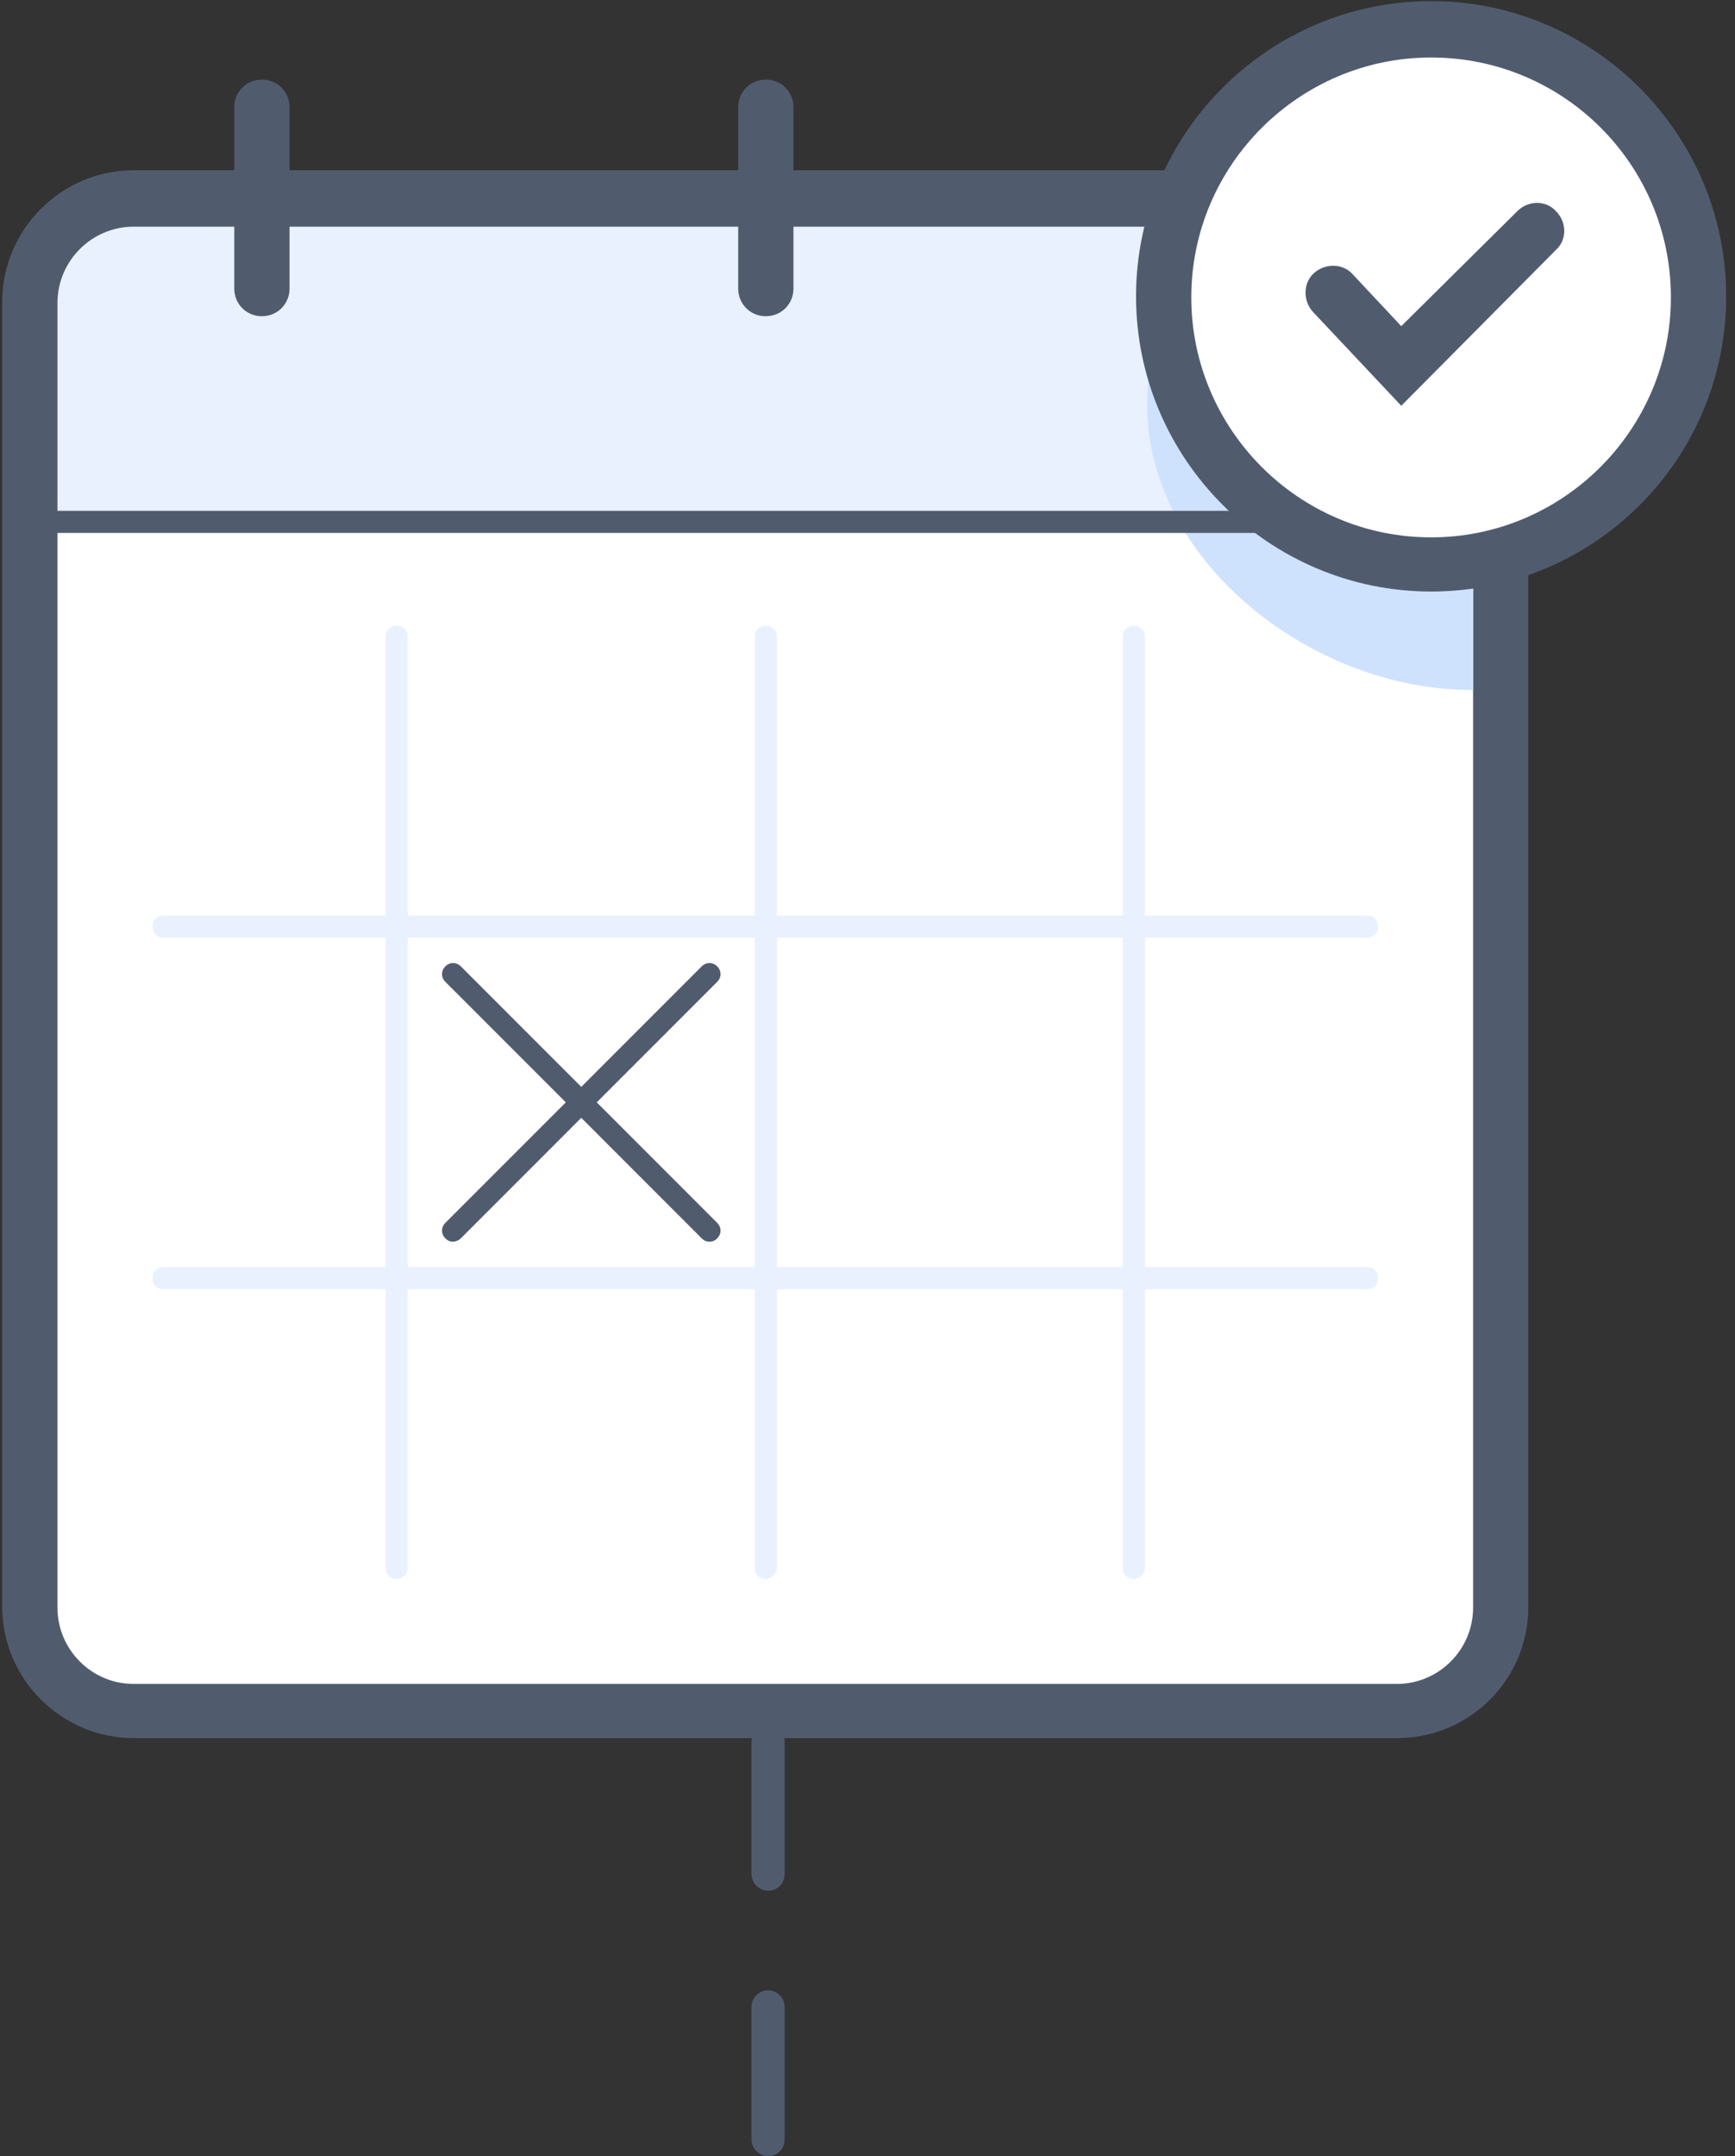 <svg width="157" height="195" viewBox="0 0 157 195" fill="none" xmlns="http://www.w3.org/2000/svg">
<rect x="0" y="0" width="157" height="195" fill="#333333" stroke="none"/>
<path d="M135.8 27.3V145.3C135.8 150.5 131.6 154.7 126.4 154.7H12.1C6.9 154.7 2.7 150.5 2.7 145.3V27.3C2.7 22.1 6.9 17.9 12.1 17.9H126.4C131.6 17.9 135.8 22.1 135.8 27.3Z" fill="white"/>
<path d="M136.2 47.1H2V27.2C2 22.1 6.1 18 11.2 18H127C132.1 18 136.2 22.1 136.2 27.2V47.1Z" fill="#E9F1FE"/>
<path d="M126.4 157.2H12.1C5.6 157.2 0.2 151.9 0.2 145.3V27.3C0.2 20.8 5.5 15.4 12.1 15.4H126.4C132.9 15.4 138.3 20.7 138.3 27.3V145.3C138.3 151.9 133 157.2 126.4 157.2ZM12.1 20.5C8.3 20.5 5.2 23.6 5.2 27.4V145.4C5.2 149.2 8.3 152.3 12.1 152.3H126.4C130.2 152.3 133.3 149.2 133.3 145.4V27.4C133.3 23.6 130.2 20.5 126.4 20.5H12.1Z" fill="#505C6E"/>
<path d="M133.5 53H133.3V62.4C119 62.5 103.9 51 103.8 36.7C103.8 30 106.3 27.6 110.5 23L126.8 22.9C130.4 22.9 133.4 22 133.4 25.6L133.5 53Z" fill="#CFE2FD"/>
<path d="M23.7 28.6C22.3 28.6 21.2 27.5 21.2 26.1V9.7C21.2 8.3 22.3 7.2 23.7 7.2C25.1 7.2 26.2 8.3 26.2 9.7V26.1C26.2 27.5 25.1 28.6 23.7 28.6Z" fill="#505C6E"/>
<path d="M69.3 28.6C67.9 28.6 66.8 27.5 66.8 26.1V9.7C66.8 8.3 67.9 7.2 69.3 7.2C70.7 7.2 71.8 8.3 71.8 9.7V26.1C71.8 27.5 70.7 28.6 69.3 28.6Z" fill="#505C6E"/>
<path d="M114.9 28.6C113.5 28.6 112.4 27.5 112.4 26.1V9.7C112.4 8.3 113.5 7.2 114.9 7.2C116.3 7.2 117.4 8.3 117.4 9.7V26.1C117.4 27.5 116.2 28.6 114.9 28.6Z" fill="#505C6E"/>
<path d="M134.9 46.2H1.8V48.2H134.9V46.2Z" fill="#505C6E"/>
<path d="M35.9 142.8C35.3 142.8 34.9 142.4 34.9 141.8V57.6C34.9 57 35.3 56.6 35.9 56.6C36.5 56.6 36.9 57 36.9 57.6V141.8C36.9 142.3 36.5 142.8 35.9 142.8Z" fill="#E9F1FE"/>
<path d="M69.3 142.8C68.7 142.8 68.3 142.4 68.3 141.8V57.6C68.3 57 68.7 56.6 69.3 56.6C69.9 56.6 70.3 57 70.3 57.6V141.8C70.3 142.3 69.8 142.8 69.3 142.8Z" fill="#E9F1FE"/>
<path d="M102.6 142.8C102 142.8 101.6 142.4 101.6 141.8V57.6C101.6 57 102 56.6 102.6 56.6C103.2 56.6 103.6 57 103.6 57.6V141.8C103.6 142.3 103.2 142.8 102.6 142.8Z" fill="#E9F1FE"/>
<path d="M123.7 84.8H14.8C14.2 84.8 13.8 84.4 13.8 83.8C13.8 83.2 14.2 82.8 14.8 82.8H123.7C124.3 82.8 124.7 83.2 124.7 83.8C124.7 84.4 124.3 84.8 123.7 84.8Z" fill="#E9F1FE"/>
<path d="M123.7 116.6H14.8C14.2 116.6 13.8 116.2 13.8 115.6C13.8 115 14.2 114.6 14.8 114.6H123.7C124.3 114.6 124.7 115 124.7 115.6C124.7 116.2 124.3 116.6 123.7 116.6Z" fill="#E9F1FE"/>
<path d="M41 112.3C40.7 112.3 40.5 112.2 40.3 112C39.9 111.6 39.9 111 40.3 110.6L63.5 87.4C63.9 87 64.5 87 64.9 87.4C65.3 87.8 65.3 88.4 64.9 88.8L41.7 112C41.5 112.2 41.2 112.3 41 112.3Z" fill="#505C6E"/>
<path d="M64.2 112.3C63.9 112.3 63.7 112.2 63.5 112L40.3 88.8C39.9 88.4 39.9 87.8 40.3 87.4C40.7 87 41.3 87 41.7 87.4L64.9 110.6C65.3 111 65.3 111.6 64.9 112C64.7 112.2 64.5 112.3 64.2 112.3Z" fill="#505C6E"/>
<path d="M129.5 51.1C142.865 51.1 153.7 40.265 153.7 26.9C153.7 13.535 142.865 2.7 129.5 2.7C116.135 2.7 105.3 13.535 105.3 26.9C105.3 40.265 116.135 51.1 129.5 51.1Z" fill="white"/>
<path d="M129.5 53.5C114.8 53.5 102.8 41.5 102.8 26.8C102.8 12.1 114.8 0.1 129.5 0.1C144.2 0.1 156.2 12.1 156.2 26.8C156.2 41.6 144.2 53.5 129.5 53.5ZM129.5 5.2C117.6 5.2 107.8 14.9 107.8 26.9C107.8 38.8 117.5 48.6 129.5 48.6C141.5 48.6 151.2 38.8 151.2 26.9C151.2 14.9 141.5 5.2 129.5 5.2Z" fill="#505C6E"/>
<path d="M126.8 36.7L118.8 28.2C117.9 27.2 117.9 25.6 118.9 24.7C119.9 23.8 121.5 23.8 122.4 24.8L126.8 29.5L137.3 19.1C138.3 18.1 139.9 18.1 140.8 19.1C141.8 20.1 141.8 21.7 140.8 22.6L126.8 36.7Z" fill="#505C6E"/>
<path d="M69.5 195C68.7 195 68 194.3 68 193.5V181.5C68 180.7 68.7 180 69.5 180C70.3 180 71 180.7 71 181.5V193.5C71 194.3 70.4 195 69.5 195ZM69.5 171C68.7 171 68 170.3 68 169.5V157.5C68 156.7 68.7 156 69.5 156C70.3 156 71 156.7 71 157.5V169.5C71 170.3 70.4 171 69.5 171Z" fill="#505C6E"/>
</svg>

